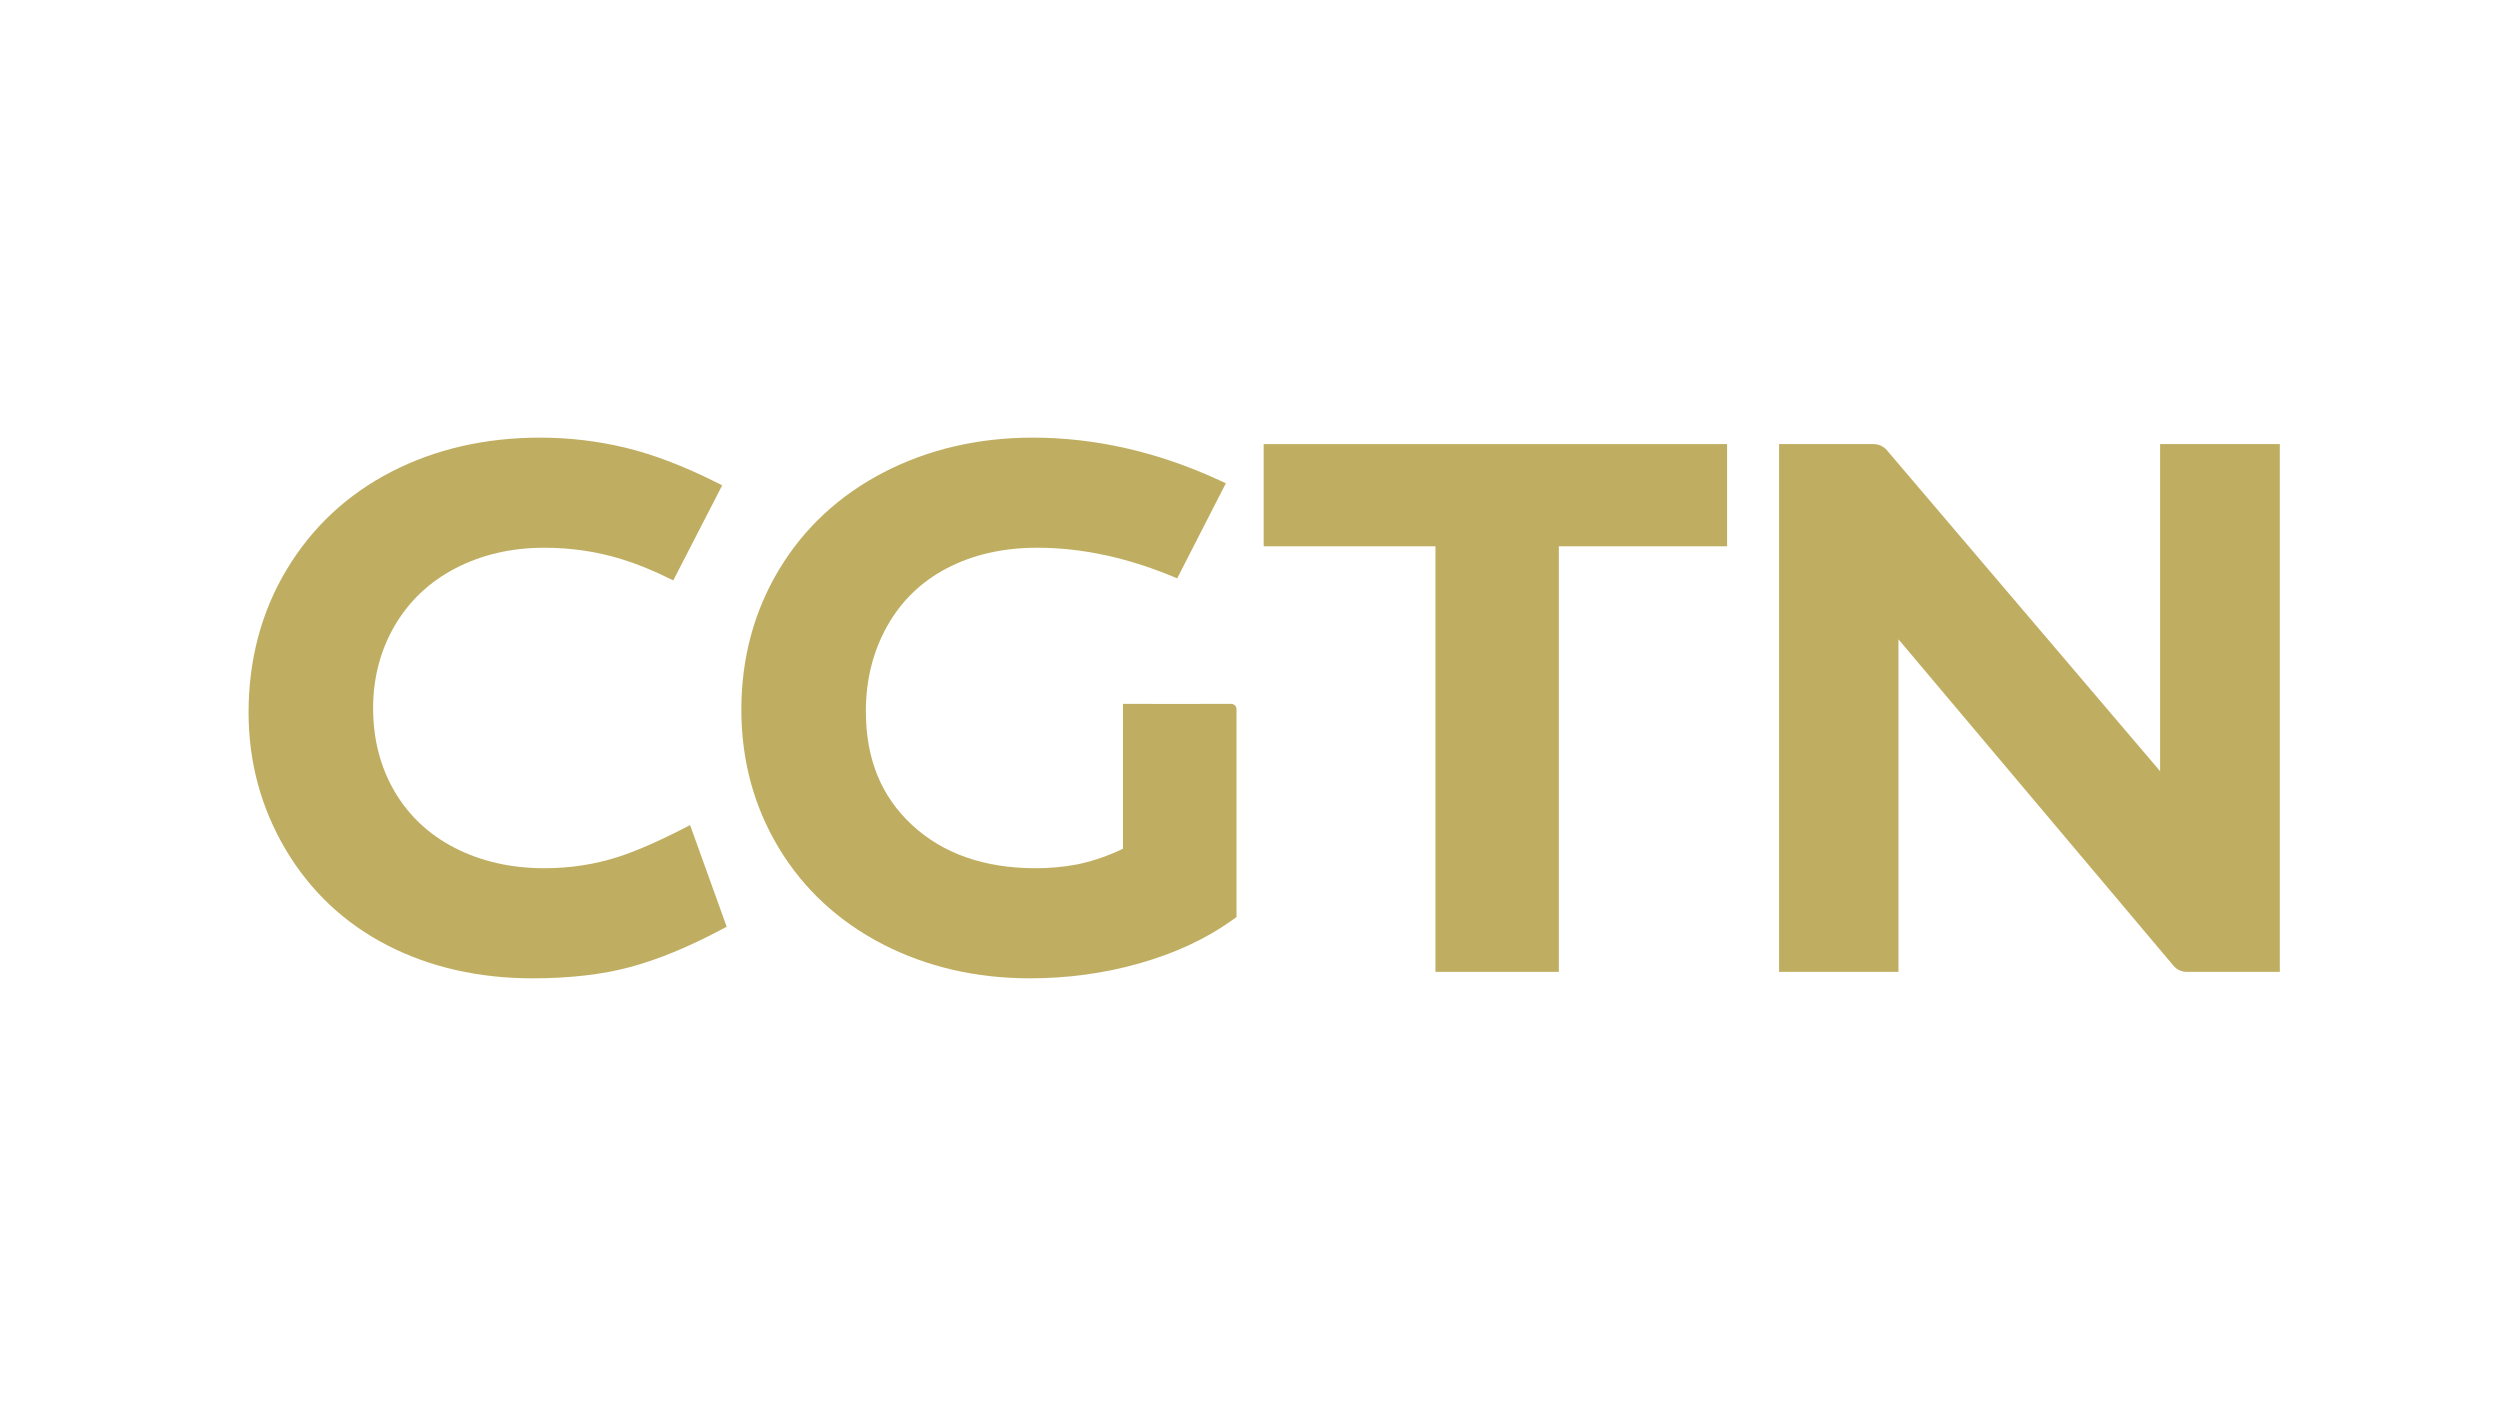 <?xml version="1.0" encoding="utf-8"?>
<!-- Generator: Adobe Illustrator 22.1.0, SVG Export Plug-In . SVG Version: 6.00 Build 0)  -->
<svg version="1.1" id="Layer_1" xmlns="http://www.w3.org/2000/svg" xmlns:xlink="http://www.w3.org/1999/xlink" x="0px" y="0px"
	 viewBox="0 0 1600 900" enable-background="new 0 0 1600 900" xml:space="preserve">
<g>
	<path fill="#BFAE62" d="M1382.471,284.216v209.347l-174.844-205.396c-2.134-2.507-5.261-3.951-8.552-3.951h-60.474v337.785h76.419
		V409.167l176.025,208.907c2.099,2.489,5.189,3.927,8.446,3.927h59.593V284.216H1382.471z"/>
	<path fill="#BFAE62" d="M395.44,548.487c-14.85,4.762-30.686,7.178-47.069,7.178c-21.172,0-40.428-4.372-57.238-12.986
		c-16.54-8.479-29.525-20.636-38.604-36.148c-9.112-15.584-13.735-33.523-13.735-53.307c0-19.329,4.66-37.117,13.853-52.853
		c9.157-15.668,22.198-27.99,38.763-36.628c16.801-8.753,35.965-13.192,56.961-13.192c17.03,0,33.583,2.426,49.212,7.222
		c10.166,3.116,20.564,7.376,32.043,13.065c0.74,0.367,0.523,0.248,1.267,0.623l31.313-60.844l-4.659-2.334
		c-20.37-10.186-39.66-17.516-57.328-21.764c-17.729-4.273-36.083-6.434-54.558-6.434c-35.041,0-67.055,7.337-95.147,21.821
		c-28.308,14.583-50.869,35.651-67.051,62.624c-16.174,26.949-24.377,57.722-24.377,91.453c0,31.587,7.963,61.068,23.673,87.609
		c15.726,26.61,37.651,47.27,65.166,61.425c27.256,14.012,58.542,21.117,92.991,21.117c23.514,0,44.446-2.409,62.212-7.171
		c17.677-4.72,37.265-12.754,58.216-23.876l3.732-1.987l-23.408-65.05C423.539,537.514,407.927,544.476,395.44,548.487z"/>
	<path fill="#BFAE62" d="M788.013,450.479l-51.269,0.042v-0.057h-18.042v12.473h0.009v80.238
		c-11.818,5.737-22.777,8.781-29.75,10.116c-8.235,1.573-17.025,2.376-26.124,2.376c-32.781,0-59.426-9.334-79.19-27.744
		c-19.844-18.476-29.488-42.302-29.488-72.861c0-19.982,4.611-38.31,13.701-54.466c8.994-15.992,21.857-28.431,38.238-36.968
		c16.667-8.68,36.054-13.077,57.642-13.077c29.269,0,59.349,6.656,89.659,19.61l31.16-60.869l-4.436-2.045
		c-39.158-18.021-79.228-27.163-119.096-27.163c-34.743,0-66.749,7.412-95.146,22.045c-28.618,14.75-51.248,35.743-67.279,62.393
		c-16.024,26.65-24.145,56.803-24.145,89.622c0,32.372,8.049,62.144,23.934,88.478c15.868,26.352,38.27,47.105,66.585,61.698
		c28.081,14.476,59.793,21.813,94.243,21.813c24.161,0,47.752-3.238,70.13-9.613c22.557-6.427,42.221-15.529,58.44-27.057
		l3.569-2.526v-133.1C791.359,451.986,789.863,450.485,788.013,450.479z"/>
	<polygon fill="#BFAE62" points="1081.095,284.216 808.751,284.216 808.751,349.631 918.692,349.631 918.692,622.001 
		997.657,622.001 997.657,349.631 1105.337,349.631 1105.337,305.797 1105.337,287.596 1105.337,284.216 1101.956,284.216 	"/>
</g>
</svg>
